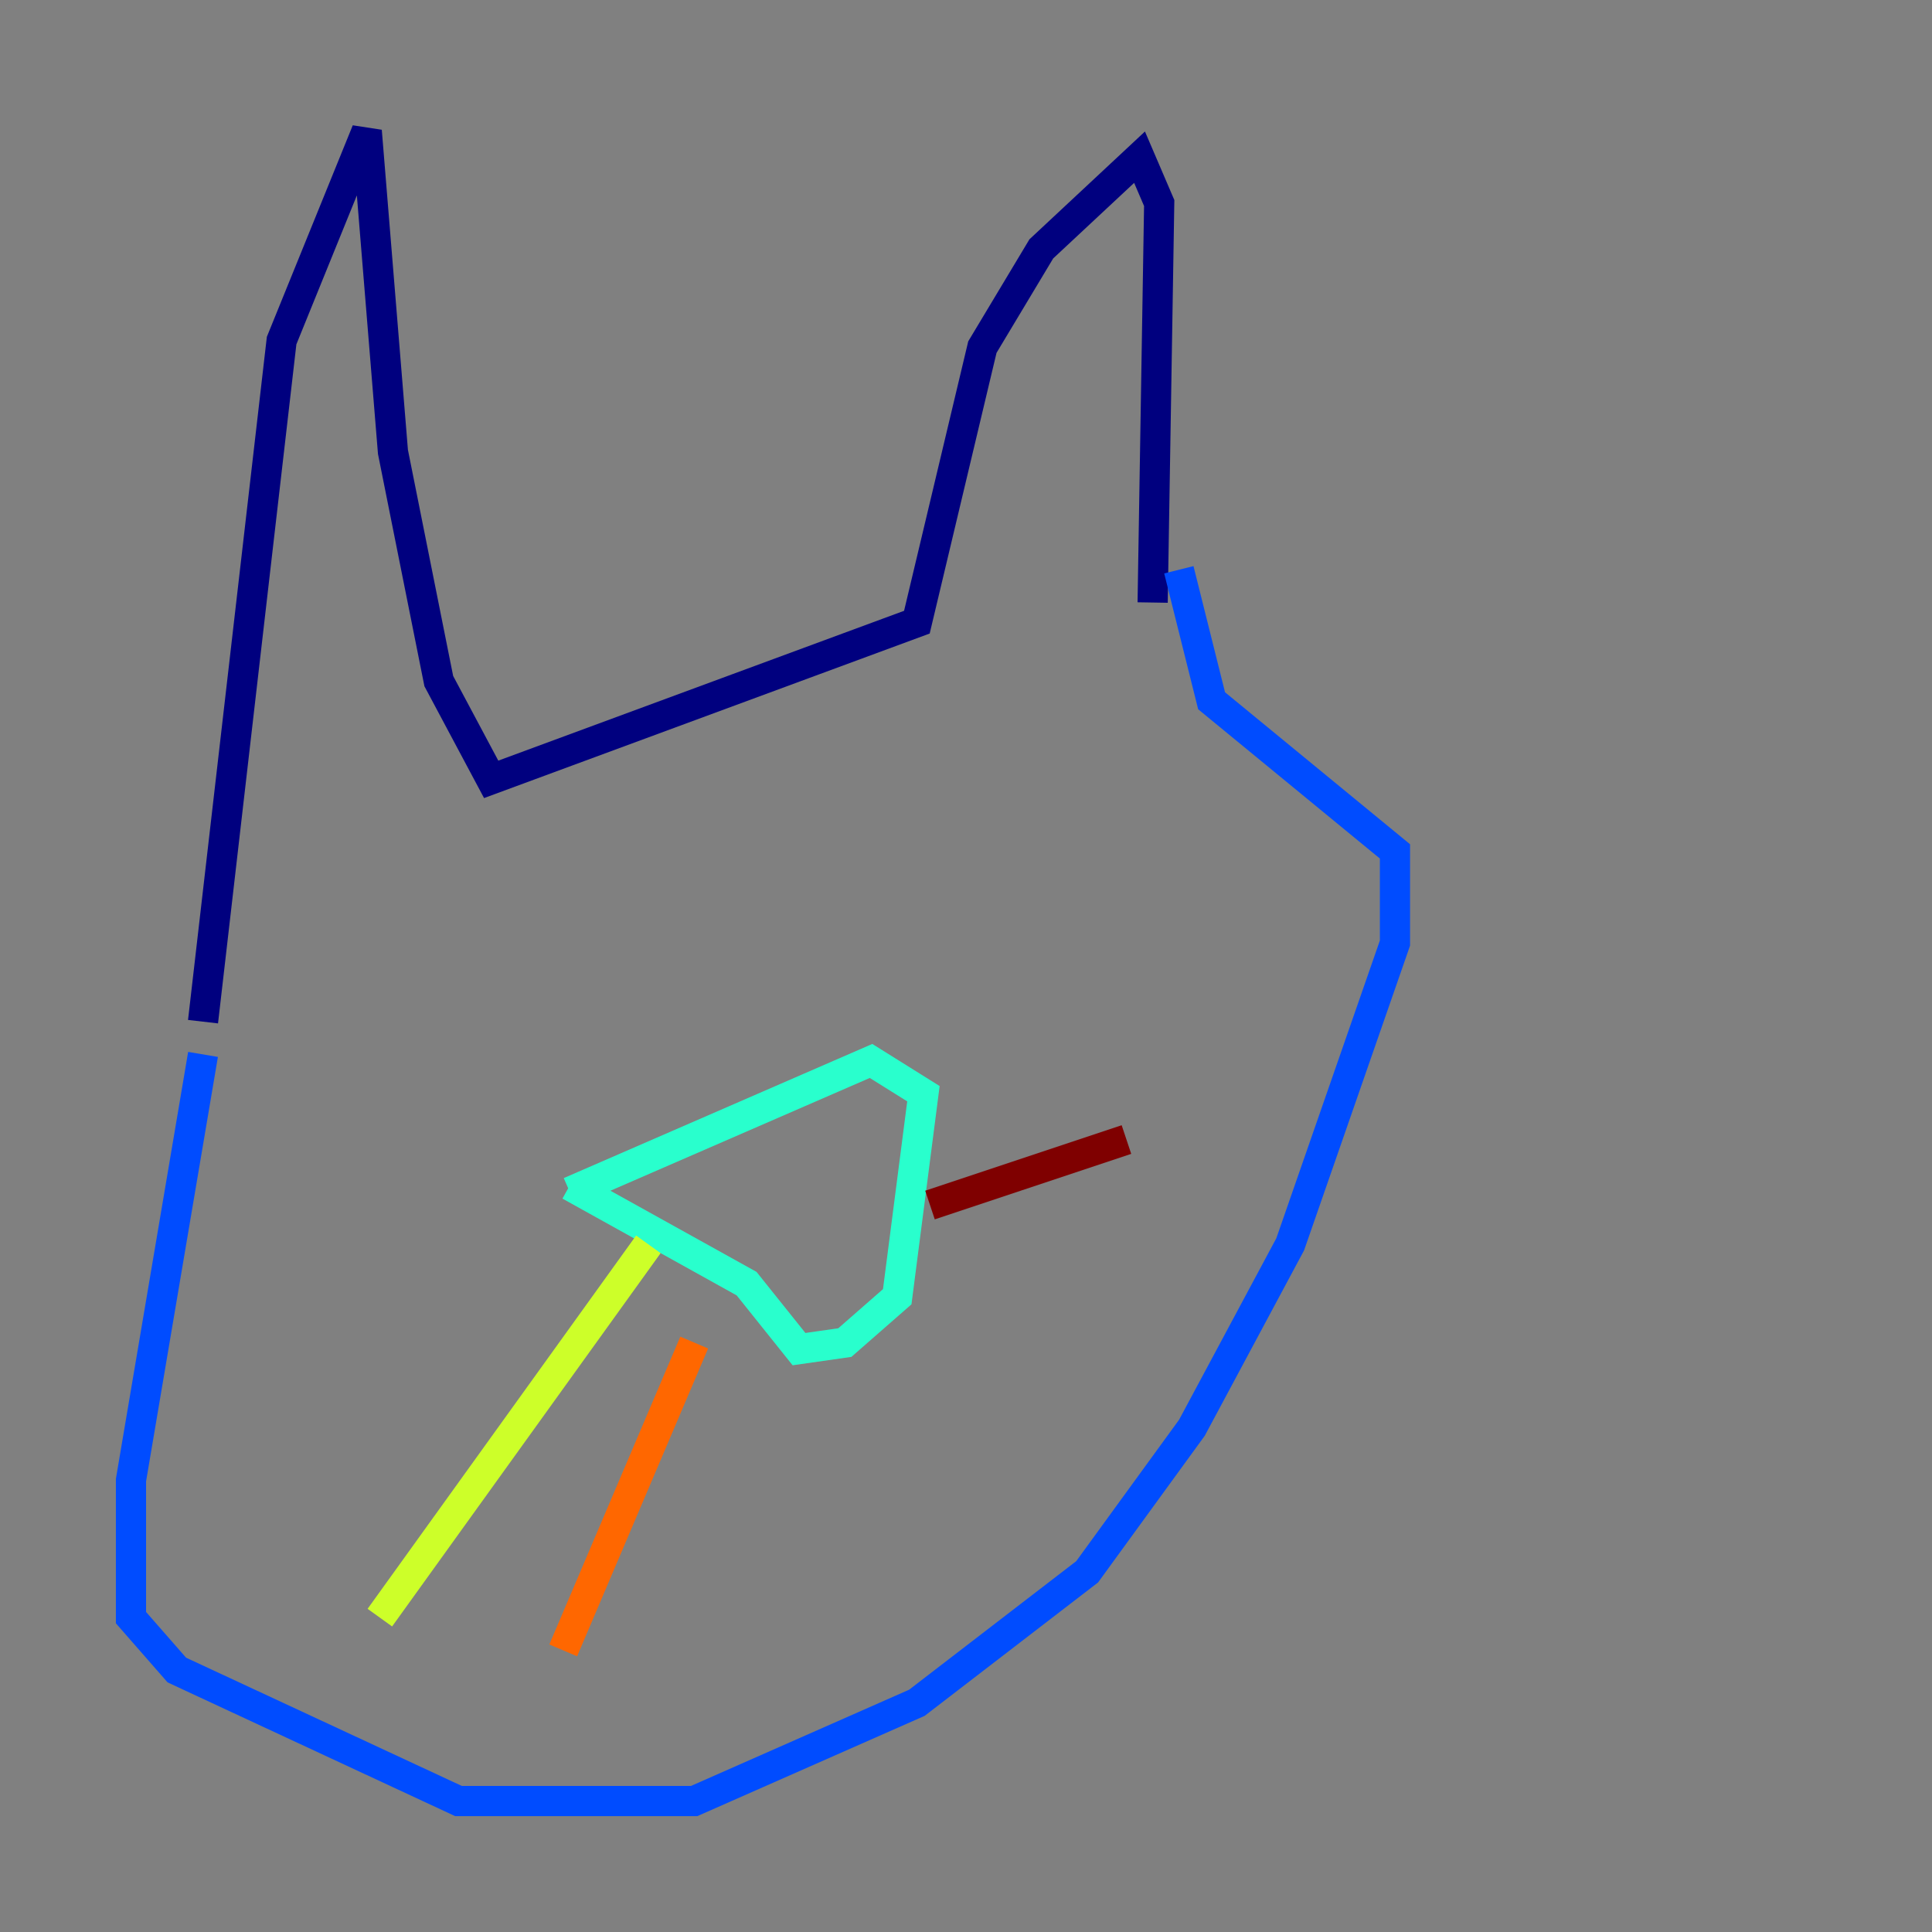 <?xml version="1.0" encoding="utf-8" ?>
<svg baseProfile="tiny" height="128" version="1.2" viewBox="0,0,128,128" width="128" xmlns="http://www.w3.org/2000/svg" xmlns:ev="http://www.w3.org/2001/xml-events" xmlns:xlink="http://www.w3.org/1999/xlink"><rect x="0" y="0" width="128" height="128" fill="#808080" stroke="none"/><defs /><polyline fill="none" points="13.451,67.688 18.658,22.563 24.298,8.678 26.034,29.939 29.071,45.125 32.542,51.634 60.746,41.22 65.085,22.997 68.99,16.488 75.498,10.414 76.8,13.451 76.366,39.919" stroke="#00007f" stroke-width="2" /><polyline fill="none" points="13.451,69.858 8.678,98.061 8.678,107.173 11.715,110.644 30.373,119.322 45.993,119.322 60.746,112.814 72.027,104.136 78.969,94.59 85.478,82.441 92.42,62.481 92.42,56.407 80.271,46.427 78.102,37.749" stroke="#004cff" stroke-width="2" /><polyline fill="none" points="37.749,78.536 49.464,85.044 52.936,89.383 55.973,88.949 59.444,85.912 61.18,72.461 57.709,70.291 37.749,78.969" stroke="#29ffcd" stroke-width="2" /><polyline fill="none" points="42.956,82.441 25.166,107.173" stroke="#cdff29" stroke-width="2" /><polyline fill="none" points="45.993,88.949 37.315,109.342" stroke="#ff6700" stroke-width="2" /><polyline fill="none" points="61.614,79.837 74.63,75.498" stroke="#7f0000" stroke-width="2" /></svg>